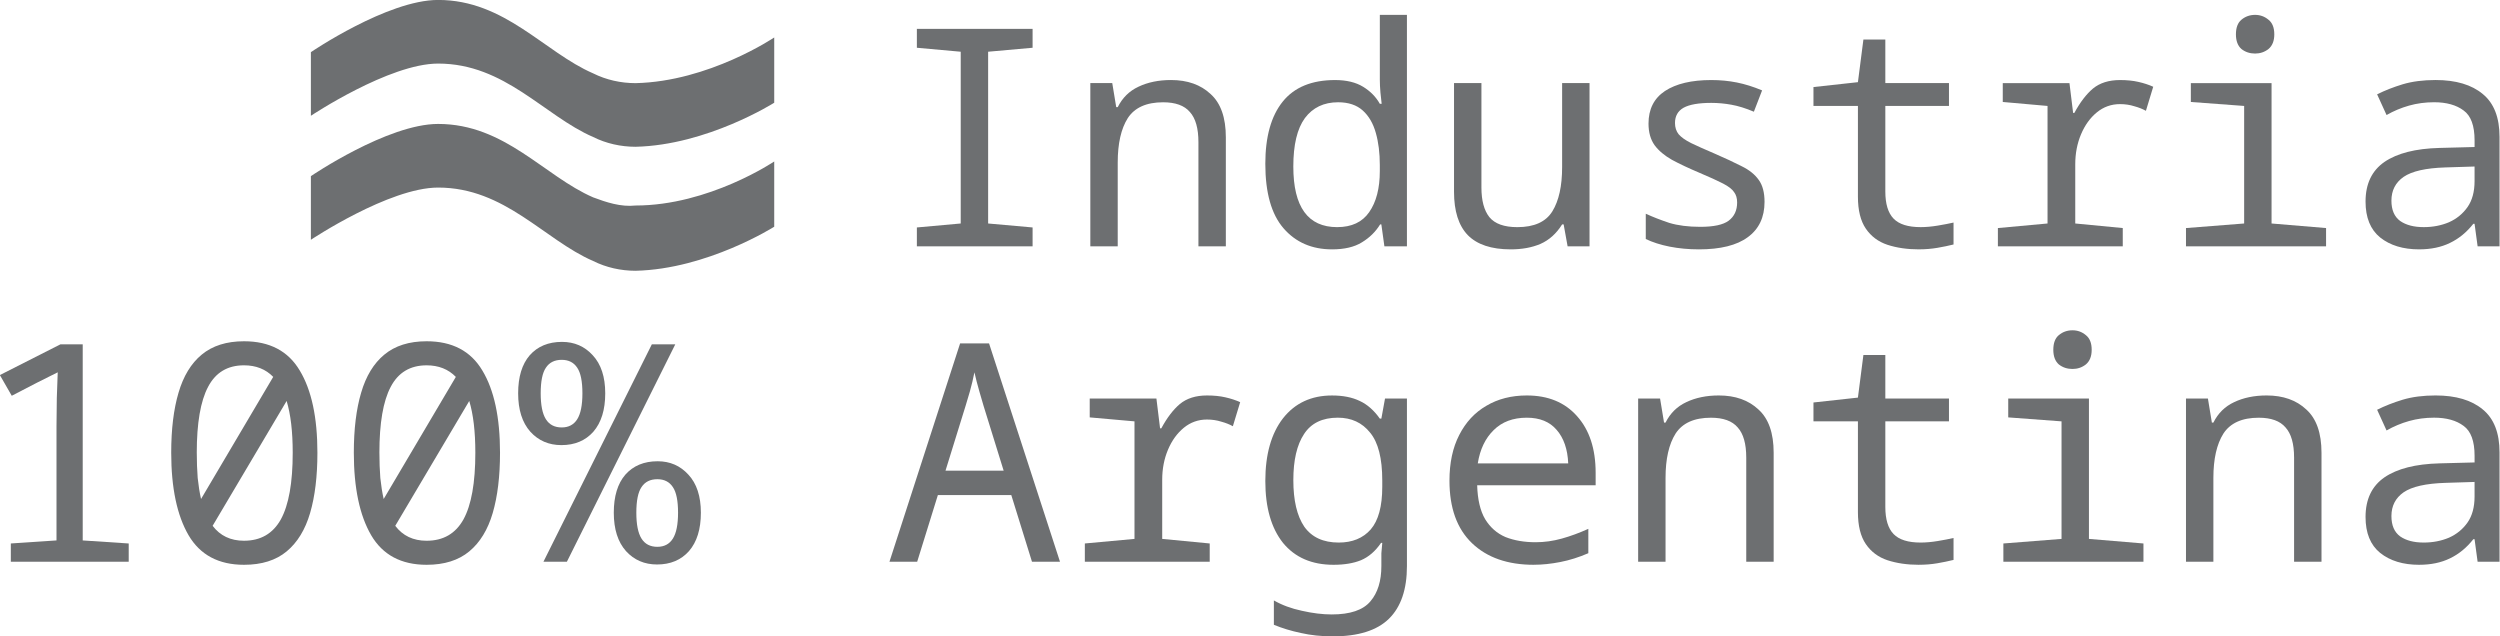 <?xml version="1.0" encoding="UTF-8" standalone="no"?>
<!-- Generator: Adobe Illustrator 21.0.0, SVG Export Plug-In . SVG Version: 6.00 Build 0)  -->

<svg
   xmlns:dc="http://purl.org/dc/elements/1.1/"
   xmlns:cc="http://creativecommons.org/ns#"
   xmlns:rdf="http://www.w3.org/1999/02/22-rdf-syntax-ns#"
   xmlns:svg="http://www.w3.org/2000/svg"
   xmlns="http://www.w3.org/2000/svg"
   xmlns:sodipodi="http://sodipodi.sourceforge.net/DTD/sodipodi-0.dtd"
   xmlns:inkscape="http://www.inkscape.org/namespaces/inkscape"
   version="1.1"
   id="Layer_1"
   x="0px"
   y="0px"
   viewBox="0 0 72.48 18.453"
   xml:space="preserve"
   sodipodi:docname="ind-argentina-g.svg"
   width="72.48"
   height="18.453"
   inkscape:version="0.92.3 (2405546, 2018-03-11)"><defs
   id="defs51" /><sodipodi:namedview
   pagecolor="#ffffff"
   bordercolor="#666666"
   borderopacity="1"
   objecttolerance="10"
   gridtolerance="10"
   guidetolerance="10"
   inkscape:pageopacity="0"
   inkscape:pageshadow="2"
   inkscape:window-width="1920"
   inkscape:window-height="1007"
   id="namedview49"
   showgrid="false"
   inkscape:zoom="4.7676768"
   inkscape:cx="37.384571"
   inkscape:cy="-5.8772338"
   inkscape:window-x="0"
   inkscape:window-y="39"
   inkscape:window-maximized="1"
   inkscape:current-layer="text866" />
<style
   type="text/css"
   id="style2">
	.st0{fill:#FFFFFF;}
</style>




<g
   aria-label="Industria 
100% Argentina"
   style="font-style:normal;font-variant:normal;font-weight:normal;font-stretch:normal;font-size:18.667px;line-height:1.25;font-family:'Noto Sans Mono';-inkscape-font-specification:'Noto Sans Mono, Normal';font-variant-ligatures:normal;font-variant-caps:normal;font-variant-numeric:normal;font-feature-settings:normal;text-align:end;letter-spacing:0px;word-spacing:0px;writing-mode:lr-tb;text-anchor:end;fill:#000000;fill-opacity:1;stroke:none"
   id="text866"
   transform="translate(-100.26,-51.597)"><g
     id="g1000"
     transform="matrix(0.473,0,0,0.473,71.927,32.051)"
     style="fill:#6d6f71;fill-opacity:1"><g
       transform="translate(52.856,41.32)"
       id="g880"
       style="fill:#6d6f71;fill-opacity:1"><path
         inkscape:connector-curvature="0"
         class="st0"
         d="m 43.4,12.1 c -3,-1.3 -5.4,-4.5 -9.5,-4.5 -3.1,0 -7.8,3.2 -7.8,3.2 v 3.9 c 0,0 4.8,-3.2 7.8,-3.2 4.1,0 6.5,3.2 9.5,4.5 0.8,0.4 1.7,0.6 2.6,0.6 4.4,-0.1 8.5,-2.7 8.5,-2.7 v -4 c 0,0 -4,2.7 -8.5,2.7 -0.9,0.1 -1.8,-0.2 -2.6,-0.5 z"
         id="path4"
         style="fill:#6d6f71;fill-opacity:1" /><path
         inkscape:connector-curvature="0"
         class="st0"
         d="M 46,5.1 C 45.1,5.1 44.2,4.9 43.4,4.5 40.4,3.2 38,0 33.9,0 30.8,0 26.1,3.2 26.1,3.2 v 3.9 c 0,0 4.8,-3.2 7.8,-3.2 4.1,0 6.5,3.2 9.5,4.5 C 44.2,8.8 45.1,9 46,9 50.4,8.9 54.5,6.3 54.5,6.3 v -4 c 0,0 -4,2.7 -8.5,2.8"
         id="path6"
         style="fill:#6d6f71;fill-opacity:1" /></g><path
       id="path927"
       d="m 116.099,56.422 v -1.157 l 2.688,-0.243 v -10.528 l -2.688,-0.243 v -1.157 h 7.093 v 1.157 l -2.725,0.243 v 10.528 l 2.725,0.243 v 1.157 z"
       inkscape:connector-curvature="0"
       style="fill:#6d6f71;fill-opacity:1" /><path
       id="path929"
       d="M 126.731,56.422 V 46.416 h 1.344 l 0.243,1.475 h 0.093 q 0.429,-0.859 1.269,-1.251 0.859,-0.411 1.997,-0.411 1.512,0 2.427,0.859 0.933,0.84 0.933,2.651 v 6.683 h -1.68 v -6.384 q 0,-1.269 -0.523,-1.848 -0.504,-0.597 -1.643,-0.597 -1.531,0 -2.165,0.971 -0.616,0.971 -0.616,2.725 v 5.133 z"
       inkscape:connector-curvature="0"
       style="fill:#6d6f71;fill-opacity:1" /><path
       id="path931"
       d="m 141.545,56.608 q -1.848,0 -2.968,-1.288 -1.12,-1.288 -1.12,-3.957 0,-2.483 1.064,-3.808 1.064,-1.325 3.211,-1.325 1.045,0 1.717,0.411 0.672,0.411 1.027,1.045 h 0.112 q -0.037,-0.261 -0.075,-0.691 -0.037,-0.429 -0.037,-0.784 v -3.976 h 1.661 v 14.187 h -1.381 l -0.187,-1.344 h -0.075 q -0.411,0.672 -1.12,1.101 -0.691,0.429 -1.829,0.429 z m 0.317,-1.363 q 1.325,0 1.96,-0.915 0.653,-0.933 0.653,-2.52 v -0.373 q 0,-1.101 -0.243,-1.96 -0.243,-0.877 -0.803,-1.381 -0.56,-0.504 -1.512,-0.504 -1.307,0 -2.035,0.971 -0.709,0.971 -0.709,2.968 0,3.715 2.688,3.715 z"
       inkscape:connector-curvature="0"
       style="fill:#6d6f71;fill-opacity:1" /><path
       id="path933"
       d="m 152.495,56.608 q -1.773,0 -2.632,-0.877 -0.84,-0.877 -0.84,-2.651 v -6.664 h 1.68 v 6.403 q 0,1.195 0.485,1.811 0.504,0.616 1.717,0.616 1.549,0 2.147,-0.971 0.597,-0.971 0.597,-2.707 v -5.152 h 1.68 v 10.005 h -1.344 l -0.243,-1.344 h -0.093 q -0.523,0.84 -1.325,1.195 -0.784,0.336 -1.829,0.336 z"
       inkscape:connector-curvature="0"
       style="fill:#6d6f71;fill-opacity:1" /><path
       id="path935"
       d="m 164.024,56.608 q -0.933,0 -1.792,-0.168 -0.84,-0.168 -1.456,-0.467 v -1.549 q 0.653,0.299 1.437,0.56 0.803,0.243 1.904,0.243 1.232,0 1.736,-0.373 0.523,-0.392 0.523,-1.12 0,-0.392 -0.187,-0.635 -0.168,-0.261 -0.672,-0.523 -0.504,-0.261 -1.475,-0.672 -0.971,-0.411 -1.661,-0.784 -0.691,-0.392 -1.064,-0.896 -0.373,-0.523 -0.373,-1.325 0,-1.325 1.008,-1.997 1.027,-0.672 2.837,-0.672 0.821,0 1.568,0.149 0.747,0.149 1.549,0.485 l -0.504,1.307 q -0.747,-0.317 -1.381,-0.429 -0.616,-0.112 -1.232,-0.112 -1.157,0 -1.699,0.299 -0.523,0.299 -0.523,0.933 0,0.411 0.224,0.691 0.243,0.28 0.765,0.541 0.541,0.261 1.419,0.635 0.989,0.429 1.68,0.784 0.691,0.336 1.045,0.84 0.355,0.485 0.355,1.344 0,1.419 -1.027,2.165 -1.008,0.747 -3.005,0.747 z"
       inkscape:connector-curvature="0"
       style="fill:#6d6f71;fill-opacity:1" /><path
       id="path937"
       d="m 177.513,56.608 q -1.064,0 -1.923,-0.28 -0.84,-0.28 -1.325,-0.989 -0.485,-0.709 -0.485,-1.96 v -5.563 h -2.725 v -1.157 l 2.725,-0.299 0.336,-2.613 h 1.344 v 2.669 h 3.901 v 1.4 h -3.901 v 5.245 q 0,1.139 0.504,1.661 0.504,0.523 1.661,0.523 0.485,0 1.045,-0.093 0.56,-0.093 0.971,-0.187 v 1.344 q -0.448,0.112 -0.989,0.205 -0.541,0.093 -1.139,0.093 z"
       inkscape:connector-curvature="0"
       style="fill:#6d6f71;fill-opacity:1" /><path
       id="path939"
       d="m 182.359,56.422 v -1.12 l 3.043,-0.28 v -7.205 l -2.744,-0.243 v -1.157 h 4.088 l 0.224,1.829 h 0.075 q 0.523,-0.971 1.139,-1.493 0.635,-0.523 1.661,-0.523 0.635,0 1.12,0.112 0.504,0.112 0.915,0.299 l -0.448,1.475 q -0.299,-0.168 -0.709,-0.28 -0.411,-0.131 -0.877,-0.131 -0.803,0 -1.419,0.504 -0.616,0.504 -0.971,1.344 -0.355,0.84 -0.355,1.848 v 3.621 l 2.912,0.28 v 1.12 z"
       inkscape:connector-curvature="0"
       style="fill:#6d6f71;fill-opacity:1" /><path
       id="path941"
       d="m 198.125,44.606 q -0.485,0 -0.84,-0.28 -0.336,-0.299 -0.336,-0.896 0,-0.616 0.336,-0.896 0.355,-0.299 0.84,-0.299 0.467,0 0.821,0.299 0.355,0.28 0.355,0.896 0,0.597 -0.355,0.896 -0.355,0.28 -0.821,0.28 z m -4.237,11.816 v -1.12 l 3.565,-0.28 v -7.205 l -3.267,-0.243 v -1.157 h 4.947 v 8.605 l 3.341,0.28 v 1.12 z"
       inkscape:connector-curvature="0"
       style="fill:#6d6f71;fill-opacity:1" /><path
       id="path943"
       d="m 208.179,56.608 q -1.475,0 -2.389,-0.728 -0.896,-0.728 -0.896,-2.203 0,-1.624 1.157,-2.427 1.176,-0.803 3.379,-0.859 l 2.147,-0.056 v -0.411 q 0,-1.344 -0.672,-1.829 -0.672,-0.504 -1.811,-0.504 -0.803,0 -1.531,0.205 -0.728,0.205 -1.381,0.579 l -0.579,-1.269 q 0.709,-0.355 1.568,-0.616 0.877,-0.261 2.016,-0.261 1.867,0 2.893,0.859 1.027,0.84 1.027,2.632 v 6.701 h -1.344 l -0.187,-1.381 h -0.075 q -0.616,0.784 -1.437,1.176 -0.803,0.392 -1.885,0.392 z m 0.28,-1.363 q 0.84,0 1.549,-0.299 0.709,-0.317 1.139,-0.933 0.429,-0.616 0.429,-1.587 v -0.896 l -1.792,0.056 q -1.792,0.056 -2.557,0.579 -0.747,0.523 -0.747,1.456 0,0.859 0.541,1.251 0.541,0.373 1.437,0.373 z"
       inkscape:connector-curvature="0"
       style="fill:#6d6f71;fill-opacity:1" /><path
       inkscape:connector-curvature="0"
       id="path945"
       d="m 60.564,75.755 v -1.12 l 2.8,-0.187 v -7.019 q 0,-0.784 0.019,-1.717 0.037,-0.952 0.056,-1.568 -0.317,0.168 -0.56,0.28 -0.243,0.112 -0.709,0.355 l -1.549,0.803 -0.728,-1.269 3.715,-1.885 h 1.363 v 12.021 l 2.819,0.187 v 1.12 z"
       style="fill:#6d6f71;fill-opacity:1" /><path
       inkscape:connector-curvature="0"
       id="path947"
       d="m 74.856,75.942 q -2.333,0 -3.397,-1.811 -1.064,-1.829 -1.064,-5.059 0,-2.165 0.448,-3.677 0.448,-1.531 1.419,-2.333 0.989,-0.821 2.595,-0.821 2.352,0 3.416,1.792 1.083,1.792 1.083,5.04 0,2.165 -0.448,3.696 -0.448,1.531 -1.437,2.352 -0.989,0.821 -2.613,0.821 z M 71.962,69.072 q 0,0.821 0.056,1.549 0.075,0.709 0.205,1.288 l 4.424,-7.485 q -0.691,-0.709 -1.792,-0.709 -1.512,0 -2.203,1.325 -0.691,1.307 -0.691,4.032 z m 2.893,5.395 q 1.531,0 2.259,-1.307 0.728,-1.325 0.728,-4.088 0,-1.941 -0.373,-3.173 l -4.536,7.653 q 0.691,0.915 1.923,0.915 z"
       style="fill:#6d6f71;fill-opacity:1" /><path
       inkscape:connector-curvature="0"
       id="path949"
       d="m 86.049,75.942 q -2.333,0 -3.397,-1.811 -1.064,-1.829 -1.064,-5.059 0,-2.165 0.448,-3.677 0.448,-1.531 1.419,-2.333 0.989,-0.821 2.595,-0.821 2.352,0 3.416,1.792 1.083,1.792 1.083,5.04 0,2.165 -0.448,3.696 -0.448,1.531 -1.437,2.352 -0.989,0.821 -2.613,0.821 z m -2.893,-6.869 q 0,0.821 0.056,1.549 0.075,0.709 0.205,1.288 l 4.424,-7.485 q -0.691,-0.709 -1.792,-0.709 -1.512,0 -2.203,1.325 -0.691,1.307 -0.691,4.032 z m 2.893,5.395 q 1.531,0 2.259,-1.307 0.728,-1.325 0.728,-4.088 0,-1.941 -0.373,-3.173 l -4.536,7.653 q 0.691,0.915 1.923,0.915 z"
       style="fill:#6d6f71;fill-opacity:1" /><path
       inkscape:connector-curvature="0"
       id="path951"
       d="m 94.311,68.606 q -1.157,0 -1.904,-0.821 -0.747,-0.84 -0.747,-2.352 0,-1.512 0.709,-2.333 0.728,-0.821 1.979,-0.821 1.139,0 1.885,0.821 0.765,0.821 0.765,2.333 0,1.512 -0.728,2.352 -0.728,0.821 -1.96,0.821 z m -1.101,7.149 6.645,-13.328 h 1.437 l -6.645,13.328 z m 1.12,-8.232 q 0.635,0 0.952,-0.504 0.317,-0.504 0.317,-1.587 0,-1.101 -0.317,-1.568 -0.317,-0.485 -0.952,-0.485 -0.653,0 -0.971,0.485 -0.317,0.467 -0.317,1.568 0,1.083 0.317,1.587 0.317,0.504 0.971,0.504 z m 5.843,8.4 q -1.157,0 -1.904,-0.821 -0.747,-0.84 -0.747,-2.352 0,-1.512 0.709,-2.333 0.728,-0.821 1.979,-0.821 1.139,0 1.885,0.821 0.765,0.821 0.765,2.333 0,1.512 -0.728,2.352 -0.728,0.821 -1.96,0.821 z m 0.019,-1.083 q 0.635,0 0.952,-0.504 0.317,-0.504 0.317,-1.587 0,-1.101 -0.317,-1.568 -0.317,-0.485 -0.952,-0.485 -0.653,0 -0.971,0.485 -0.317,0.467 -0.317,1.568 0,1.083 0.317,1.587 0.317,0.504 0.971,0.504 z"
       style="fill:#6d6f71;fill-opacity:1" /><path
       inkscape:connector-curvature="0"
       id="path953"
       d="m 114.419,75.755 4.331,-13.384 h 1.773 l 4.349,13.384 h -1.717 l -1.269,-4.088 h -4.499 l -1.269,4.088 z m 4.667,-9.557 -1.232,3.976 h 3.565 l -1.232,-3.976 q -0.093,-0.317 -0.261,-0.896 -0.168,-0.579 -0.299,-1.157 -0.112,0.579 -0.28,1.176 -0.168,0.579 -0.261,0.877 z"
       style="fill:#6d6f71;fill-opacity:1" /><path
       inkscape:connector-curvature="0"
       id="path955"
       d="m 126.395,75.755 v -1.12 l 3.043,-0.28 v -7.205 l -2.744,-0.243 v -1.157 h 4.088 l 0.224,1.829 h 0.075 q 0.523,-0.971 1.139,-1.493 0.635,-0.523 1.661,-0.523 0.635,0 1.12,0.112 0.504,0.112 0.915,0.299 l -0.448,1.475 q -0.299,-0.168 -0.709,-0.28 -0.411,-0.131 -0.877,-0.131 -0.803,0 -1.419,0.504 -0.616,0.504 -0.971,1.344 -0.355,0.84 -0.355,1.848 v 3.621 l 2.912,0.28 v 1.12 z"
       style="fill:#6d6f71;fill-opacity:1" /><path
       inkscape:connector-curvature="0"
       id="path957"
       d="m 141.583,80.328 q -1.045,0 -1.941,-0.205 -0.896,-0.187 -1.661,-0.504 v -1.493 q 0.747,0.429 1.717,0.635 0.989,0.224 1.829,0.224 1.699,0 2.371,-0.803 0.672,-0.784 0.672,-2.165 v -0.355 q 0,-0.224 0,-0.429 0.019,-0.205 0.056,-0.635 h -0.075 q -0.523,0.765 -1.232,1.064 -0.691,0.28 -1.68,0.28 -1.997,0 -3.099,-1.344 -1.083,-1.363 -1.083,-3.789 0,-2.445 1.083,-3.845 1.101,-1.4 3.005,-1.4 1.008,0 1.699,0.336 0.691,0.317 1.232,1.083 h 0.093 l 0.224,-1.232 h 1.344 v 10.267 q 0,2.147 -1.101,3.229 -1.101,1.083 -3.453,1.083 z m 0.373,-5.749 q 1.251,0 1.96,-0.803 0.709,-0.821 0.709,-2.613 v -0.392 q 0,-2.035 -0.747,-2.931 -0.728,-0.915 -1.979,-0.915 -1.419,0 -2.072,1.008 -0.653,0.989 -0.653,2.819 0,1.867 0.672,2.856 0.691,0.971 2.109,0.971 z"
       style="fill:#6d6f71;fill-opacity:1" /><path
       inkscape:connector-curvature="0"
       id="path959"
       d="m 153.914,75.942 q -2.408,0 -3.789,-1.325 -1.381,-1.325 -1.381,-3.827 0,-1.643 0.597,-2.8 0.597,-1.176 1.661,-1.792 1.064,-0.635 2.483,-0.635 1.96,0 3.08,1.269 1.139,1.269 1.139,3.472 v 0.765 h -7.261 q 0.037,1.307 0.485,2.072 0.467,0.765 1.251,1.101 0.803,0.317 1.848,0.317 0.803,0 1.605,-0.224 0.803,-0.224 1.624,-0.597 v 1.493 q -0.859,0.373 -1.717,0.541 -0.859,0.168 -1.624,0.168 z m -3.435,-6.216 h 5.544 q -0.056,-1.307 -0.709,-2.053 -0.635,-0.747 -1.829,-0.747 -1.269,0 -2.035,0.765 -0.765,0.747 -0.971,2.035 z"
       style="fill:#6d6f71;fill-opacity:1" /><path
       inkscape:connector-curvature="0"
       id="path961"
       d="M 160.309,75.755 V 65.75 h 1.344 l 0.243,1.475 h 0.093 q 0.429,-0.859 1.269,-1.251 0.859,-0.411 1.997,-0.411 1.512,0 2.427,0.859 0.933,0.84 0.933,2.651 v 6.683 h -1.68 v -6.384 q 0,-1.269 -0.523,-1.848 -0.504,-0.597 -1.643,-0.597 -1.531,0 -2.165,0.971 -0.616,0.971 -0.616,2.725 v 5.133 z"
       style="fill:#6d6f71;fill-opacity:1" /><path
       inkscape:connector-curvature="0"
       id="path963"
       d="m 177.513,75.942 q -1.064,0 -1.923,-0.28 -0.84,-0.28 -1.325,-0.989 -0.485,-0.709 -0.485,-1.96 v -5.563 h -2.725 v -1.157 l 2.725,-0.299 0.336,-2.613 h 1.344 v 2.669 h 3.901 v 1.4 h -3.901 v 5.245 q 0,1.139 0.504,1.661 0.504,0.523 1.661,0.523 0.485,0 1.045,-0.093 0.56,-0.093 0.971,-0.187 v 1.344 q -0.448,0.112 -0.989,0.205 -0.541,0.093 -1.139,0.093 z"
       style="fill:#6d6f71;fill-opacity:1" /><path
       inkscape:connector-curvature="0"
       id="path965"
       d="m 186.932,63.939 q -0.485,0 -0.84,-0.28 -0.336,-0.299 -0.336,-0.896 0,-0.616 0.336,-0.896 0.355,-0.299 0.84,-0.299 0.467,0 0.821,0.299 0.355,0.28 0.355,0.896 0,0.597 -0.355,0.896 -0.355,0.28 -0.821,0.28 z m -4.237,11.816 v -1.12 l 3.565,-0.28 v -7.205 l -3.267,-0.243 v -1.157 h 4.947 v 8.605 l 3.341,0.28 v 1.12 z"
       style="fill:#6d6f71;fill-opacity:1" /><path
       inkscape:connector-curvature="0"
       id="path967"
       d="M 193.888,75.755 V 65.75 h 1.344 l 0.243,1.475 h 0.093 q 0.429,-0.859 1.269,-1.251 0.859,-0.411 1.997,-0.411 1.512,0 2.427,0.859 0.933,0.84 0.933,2.651 v 6.683 h -1.68 v -6.384 q 0,-1.269 -0.523,-1.848 -0.504,-0.597 -1.643,-0.597 -1.531,0 -2.165,0.971 -0.616,0.971 -0.616,2.725 v 5.133 z"
       style="fill:#6d6f71;fill-opacity:1" /><path
       inkscape:connector-curvature="0"
       id="path969"
       d="m 208.179,75.942 q -1.475,0 -2.389,-0.728 -0.896,-0.728 -0.896,-2.203 0,-1.624 1.157,-2.427 1.176,-0.803 3.379,-0.859 l 2.147,-0.056 v -0.411 q 0,-1.344 -0.672,-1.829 -0.672,-0.504 -1.811,-0.504 -0.803,0 -1.531,0.205 -0.728,0.205 -1.381,0.579 l -0.579,-1.269 q 0.709,-0.355 1.568,-0.616 0.877,-0.261 2.016,-0.261 1.867,0 2.893,0.859 1.027,0.84 1.027,2.632 v 6.701 h -1.344 l -0.187,-1.381 h -0.075 q -0.616,0.784 -1.437,1.176 -0.803,0.392 -1.885,0.392 z m 0.28,-1.363 q 0.84,0 1.549,-0.299 0.709,-0.317 1.139,-0.933 0.429,-0.616 0.429,-1.587 v -0.896 l -1.792,0.056 q -1.792,0.056 -2.557,0.579 -0.747,0.523 -0.747,1.456 0,0.859 0.541,1.251 0.541,0.373 1.437,0.373 z"
       style="fill:#6d6f71;fill-opacity:1" /></g></g></svg>